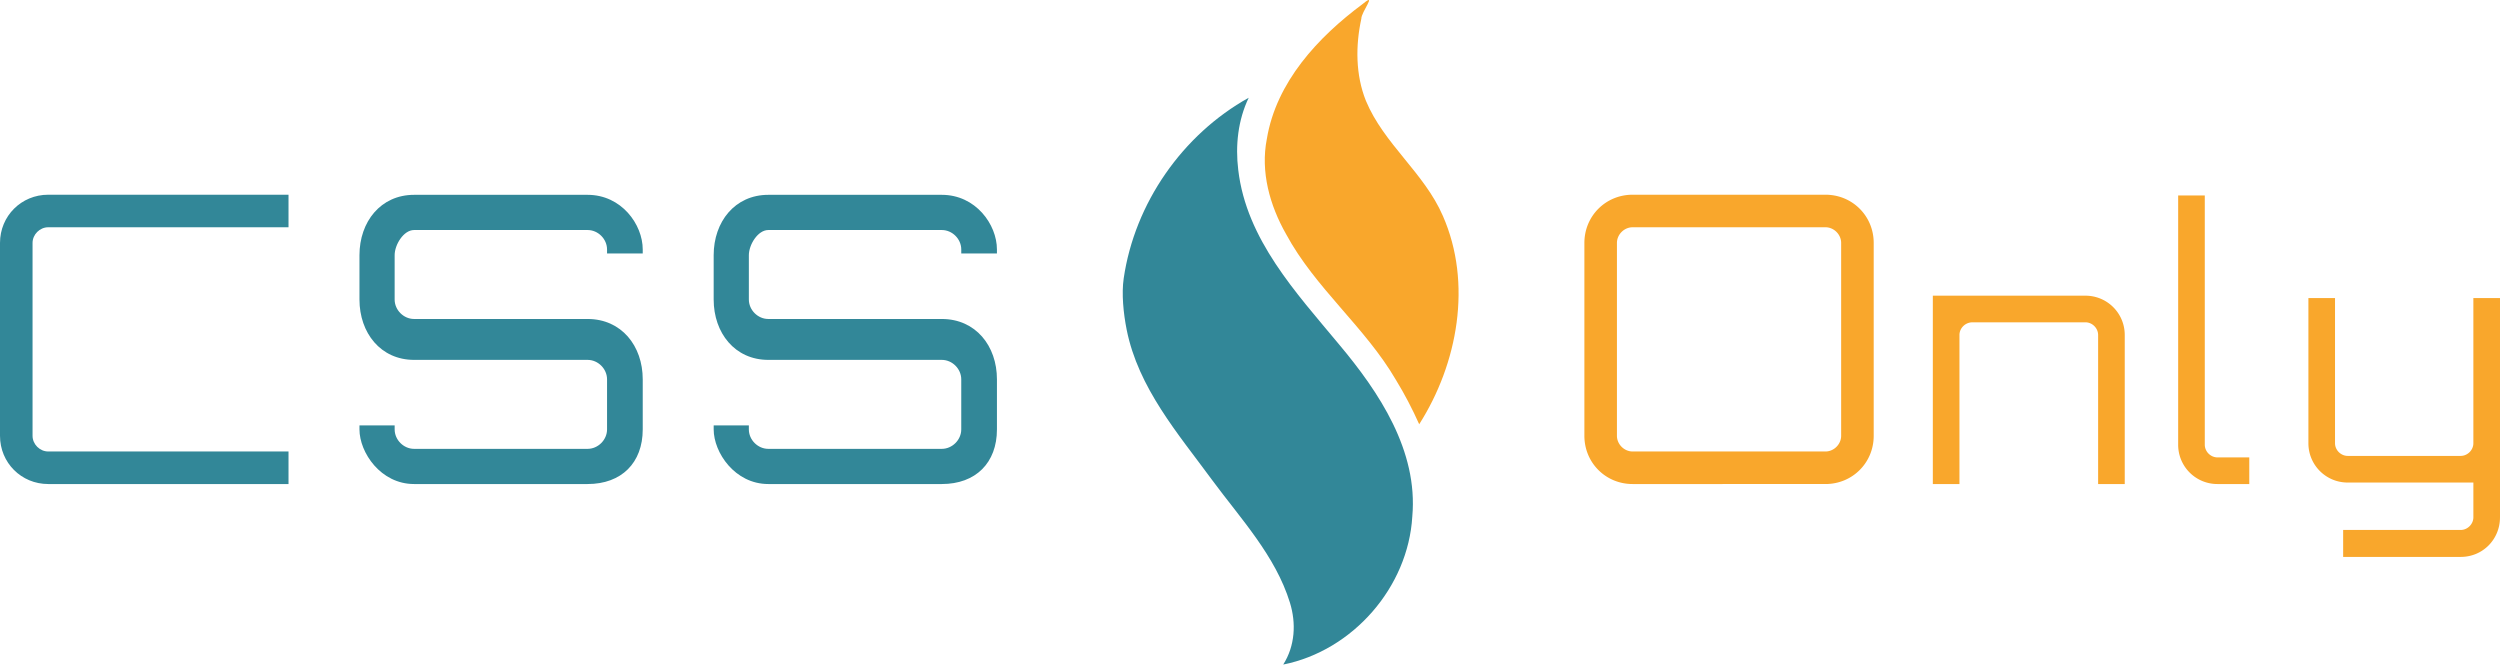 <?xml version="1.0" encoding="UTF-8" standalone="no"?>
<svg
   xmlns:dc="http://purl.org/dc/elements/1.1/"
   xmlns:cc="http://creativecommons.org/ns#"
   xmlns:rdf="http://www.w3.org/1999/02/22-rdf-syntax-ns#"
   xmlns:svg="http://www.w3.org/2000/svg"
   xmlns="http://www.w3.org/2000/svg"
   xmlns:sodipodi="http://sodipodi.sourceforge.net/DTD/sodipodi-0.dtd"
   xmlns:inkscape="http://www.inkscape.org/namespaces/inkscape"
   width="876.008"
   height="232.864"
   viewBox="0 0 876.008 232.864"
   version="1.1"
   id="svg46"
   sodipodi:docname="logo.svg"
   inkscape:version="0.92.3 (2405546, 2018-03-11)">
  <sodipodi:namedview
     pagecolor="#ffffff"
     bordercolor="#666666"
     borderopacity="1"
     objecttolerance="10"
     gridtolerance="10"
     guidetolerance="10"
     inkscape:pageopacity="0"
     inkscape:pageshadow="2"
     inkscape:window-width="1600"
     inkscape:window-height="845"
     id="namedview48"
     showgrid="false"
     inkscape:zoom="0.5776203"
     inkscape:cx="438.004"
     inkscape:cy="116.432"
     inkscape:window-x="0"
     inkscape:window-y="27"
     inkscape:window-maximized="1"
     inkscape:current-layer="svg46" />
  <defs
     id="defs32">
    <clipPath
       id="a">
      <path
         d="M3988.26 3281.48c37.79 392.45-124.35 822.44-454.28 1195.27-7.68 8.67-15.36 17.34-23.15 25.87-133.6 146.19-294.86 288.64-507.49 448.29-117.45 88.2-239.97 173.91-358.46 256.79-82.96 58.04-168.75 118.05-251.77 178.21-353.15 255.87-741.17 577.09-941.44 1019.48-166.31 367.37-185.06 796.29-51.46 1176.77 125.84 358.38 384.05 665.79 714.02 853.02-8.07-53.03-9.21-107.27-3.39-162.23l-8.69 3.9 18.47-67.61c8.69-43.17 21.69-87.22 38.65-130.98 66.87-172.52 199.4-353.62 393.91-538.28 210.08-199.44 502.91-422.57 761.27-619.44 72.27-55.07 140.52-107.07 203.24-155.73 331.16-256.95 580.05-456.58 767.46-686.2 204.56-250.65 317.67-522.6 355.98-855.85.25-2.09 1.3-10.04 1.51-11.99 25.28-231.72 15.06-469.01-30.39-705.26-88.79-461.69-309.09-892.64-623.99-1224.03z"
         id="path2" />
    </clipPath>
    <clipPath
       id="b">
      <path
         d="M4010.34 5018.36c-1147.85 1108.8-1681.85 2625.89-1820.4 3071.79-16.11 41.56-28.73 83.81-37.27 126.6-.26.95-.42 1.57-.42 1.57s.1-.05.13-.07c-18.01 91.25-17.39 184.9 8.79 279.5 0 0-1207.197-1306.24 823.03-3573.43 0 0-.33.16-.61.29 179.62-134.87 351.47-278.42 502.95-444.18 7.68-8.4 15.25-16.94 22.81-25.48 82.98 259.63 268.2 439.65 500.99 563.41z"
         id="path5" />
    </clipPath>
    <clipPath
       id="c">
      <path
         d="M3537.85 6790.79c-285.88 221.83-694.43 519-962.03 773.05-157.46 149.49-309.9 330.28-385.88 526.31 138.55-445.9 672.55-1962.99 1820.4-3071.79 198.02 105.27 430.39 169.88 663.47 208.16-84.03 730.94-505.8 1075.33-1135.96 1564.27z"
         id="path8" />
    </clipPath>
    <clipPath
       id="d">
      <path
         d="M2161.17 8497.75c-366.08-186.11-655.94-517.21-792-904.69-136.06-387.48-116.83-827.11 52.54-1201.24 195.33-431.47 568.56-754.66 952.09-1032.55 201.71-146.15 410.54-285.05 609.79-434.66.28-.13.61-.29.61-.29-2030.227 2267.19-823.03 3573.43-823.03 3573.43z"
         id="path11" />
    </clipPath>
    <clipPath
       id="e">
      <path
         d="M3941.88 3188.05c362.76 350.01 607.55 816.67 702.68 1311.25-229.56 156.68-440.63 332.05-634.22 519.06-232.79-123.76-418.01-303.78-500.99-563.41 307.18-347.14 517.57-812.53 432.53-1266.9z"
         id="path14" />
    </clipPath>
    <clipPath
       id="f">
      <path
         d="M4644.56 4499.3c45.24 235.21 56.79 476.71 30.78 715.03-.45 4.13-1.05 8.08-1.53 12.19-233.08-38.28-465.45-102.89-663.47-208.16 193.59-187.01 404.66-362.38 634.22-519.06z"
         id="path17" />
    </clipPath>
    <clipPath
       id="g">
      <path
         d="M2927.22 4737.56c-463.72 342.06-904.71 551.66-1392.24 1149.48-86.22-271.53-126.08-562.75-114.92-849.69 337.32 85.83 909.53 126.21 1507.16-299.79z"
         id="path20" />
    </clipPath>
    <clipPath
       id="h">
      <path
         d="M3122.53 2113.58c-6.64-64.58-23.28-127.52-53.99-187.43 251.18 306.65 478.44 642.71 590.31 1022.99 111.87 380.28 96.25 812.25-113.97 1148.3-52.07 83.23-114.4 165.13-182.91 243.6-36.17 40.92-72.43 79.74-108.74 116.59-4.61 4.64-9.15 9.35-13.79 13.95-.42.41-.83.82-1.25 1.23-90.88 89.98-187.81 172.88-283.78 244.64-9.08 6.79-18.13 13.42-27.19 20.11-597.63 426-1169.84 385.62-1507.16 299.79.01 0 0-.01.01-.01 1746.77-1431.05 1778.38-2508.02 1702.46-2923.76z"
         id="path23" />
    </clipPath>
    <clipPath
       id="i">
      <path
         d="M1420.07 5037.34s769.09-667.22 1315.51-1940.37c.02-.03.03-.06.04-.08 144.85-139.6 256.99-311.1 312.78-500.1 46.57-157.76 90.36-325.42 74.13-483.21 75.92 415.74 44.31 1492.71-1702.46 2923.76z"
         id="path26" />
    </clipPath>
    <clipPath
       id="j">
      <path
         d="M1420.07 5037.34c19.4-498.64 193.02-984.34 546.18-1331.27 165.38-162.45 524.29-399.05 701.74-548.23 23.25-19.54 45.79-39.91 67.63-60.95-.01.02-.02.05-.04.08-546.42 1273.15-1315.51 1940.36-1315.51 1940.37z"
         id="path29" />
    </clipPath>
  </defs>
  <path
     d="M449.646 232.864c24.353-4.884 43.773-27.064 45.23-51.89 2.047-23.04-11.585-43.525-25.732-60.374-14.977-18.04-32.405-36.704-35.257-61.058-1.05-8.545-.095-17.48 3.666-25.294-23.224 12.924-39.954 36.977-43.8 63.272-.784 5.372-.117 12.23 1.033 17.992 4.076 20.425 18.023 36.437 29.903 52.63 10.06 13.63 22.23 26.58 27.305 43.023 2.216 7.182 1.834 15.1-2.35 21.7z"
     fill="#328798"
     id="path34" />
  <path
     d="M497.29 148.663c13.534-21.27 18.667-49.38 8.297-73.01-6.5-15.044-20.69-25.215-26.975-40.353-3.627-9.06-3.65-19.303-1.6-28.726-.06-2.348 5.8-9.568.498-5.196-15.674 11.63-30.31 27.37-33.604 47.295-2.274 11.52 1.033 23.31 6.727 33.335 10.2 18.934 27.685 32.568 38.5 51.11 3.06 4.993 5.768 10.2 8.158 15.545z"
     fill="#f9a72c"
     id="path36" />
  <g
     id="g40"
     style="fill:#f9a72c">
    <path
       d="m 808.878,104.452 c 0,0.047 -0.007,0.09 -0.007,0.137 v 50.727 c 0,7.624 6.146,13.77 13.77,13.77 h 44.037 v 12.176 c 0,2.39 -2.05,4.437 -4.438,4.437 h -41.194 v 9.444 h 41.193 c 7.736,0 13.767,-6.145 13.767,-13.88 v -76.675 c 0,-0.047 -0.007,-0.09 -0.007,-0.138 h -9.338 c 0,0.047 0.014,0.09 0.014,0.137 v 50.727 c 0,2.39 -2.048,4.437 -4.437,4.437 h -39.6 c -2.39,0 -4.44,-2.048 -4.44,-4.437 V 104.59 c 0,-0.047 0.014,-0.09 0.016,-0.138 z M 772.565,81.99 v 73.848 c 0,2.39 2.05,4.438 4.44,4.438 h 11.15 v 9.332 h -11.15 a 13.744,13.744 0 0 1 -13.77,-13.77 v -87.35 h 9.33 m -28.047,48.89 v 52.23 h -9.33 v -52.23 c 0,-2.39 -2.05,-4.438 -4.438,-4.438 h -39.598 c -2.504,0 -4.553,2.05 -4.553,4.438 v 52.23 h -9.33 v -66 h 53.48 a 13.745,13.745 0 0 1 13.768,13.77 m -104.861,40.824 c 2.957,0 5.49,-2.534 5.49,-5.49 V 85.125 c 0,-2.956 -2.533,-5.49 -5.49,-5.49 H 572.07 c -2.957,0 -5.49,2.534 -5.49,5.49 v 67.587 c 0,2.956 2.533,5.49 5.49,5.49 z m 0,-89.973 c 9.433,0 16.896,7.462 16.896,16.895 v 67.587 c 0,9.433 -7.463,16.896 -16.896,16.896 H 572.07 c -9.433,0 -16.896,-7.463 -16.896,-16.896 V 85.125 c 0,-9.433 7.463,-16.896 16.897,-16.896 h 67.586"
       id="path38"
       inkscape:connector-curvature="0" />
  </g>
  <g
     fill="#328798"
     id="g44">
    <path
       d="M16.897 79.635c-2.958 0-5.492 2.534-5.492 5.49v67.587c0 2.956 2.534 5.49 5.492 5.49h84.2v11.406h-84.2C7.462 169.608 0 162.145 0 152.712V85.125C0 75.692 7.462 68.23 16.897 68.23h84.2v11.405h-84.2M225.214 88.812h-12.502v-1.398c0-3.67-3.146-6.815-6.812-6.815h-60.802c-3.67 0-6.812 5.145-6.812 8.814v15.55c0 3.666 3.143 6.81 6.812 6.81H205.9c11.88 0 19.314 9.44 19.314 21.14v17.552c0 11.707-7.435 19.142-19.314 19.142h-60.802c-11.705 0-19.14-11.034-19.14-19.142v-1.396h12.328v1.396c0 3.668 3.143 6.814 6.812 6.814H205.9c3.666 0 6.812-3.146 6.812-6.814v-17.55c0-3.666-3.146-6.813-6.812-6.813h-60.802c-11.705 0-19.14-9.432-19.14-21.14v-15.55c0-11.705 7.435-21.143 19.14-21.143H205.9c11.88 0 19.314 10.392 19.314 19.144v1.398M349.33 88.812h-12.5v-1.398c0-3.67-3.147-6.815-6.814-6.815h-60.802c-3.668 0-6.812 5.145-6.812 8.814v15.55c0 3.666 3.144 6.81 6.812 6.81h60.802c11.88 0 19.315 9.44 19.315 21.14v17.552c0 11.707-7.434 19.142-19.314 19.142h-60.802c-11.705 0-19.14-11.034-19.14-19.142v-1.396H262.4v1.396c0 3.668 3.144 6.814 6.812 6.814h60.802c3.667 0 6.812-3.146 6.812-6.814v-17.55c0-3.666-3.145-6.813-6.812-6.813h-60.802c-11.705 0-19.14-9.432-19.14-21.14v-15.55c0-11.705 7.435-21.143 19.14-21.143h60.802c11.88 0 19.315 10.392 19.315 19.144v1.398"
       id="path42" />
  </g>
</svg>
